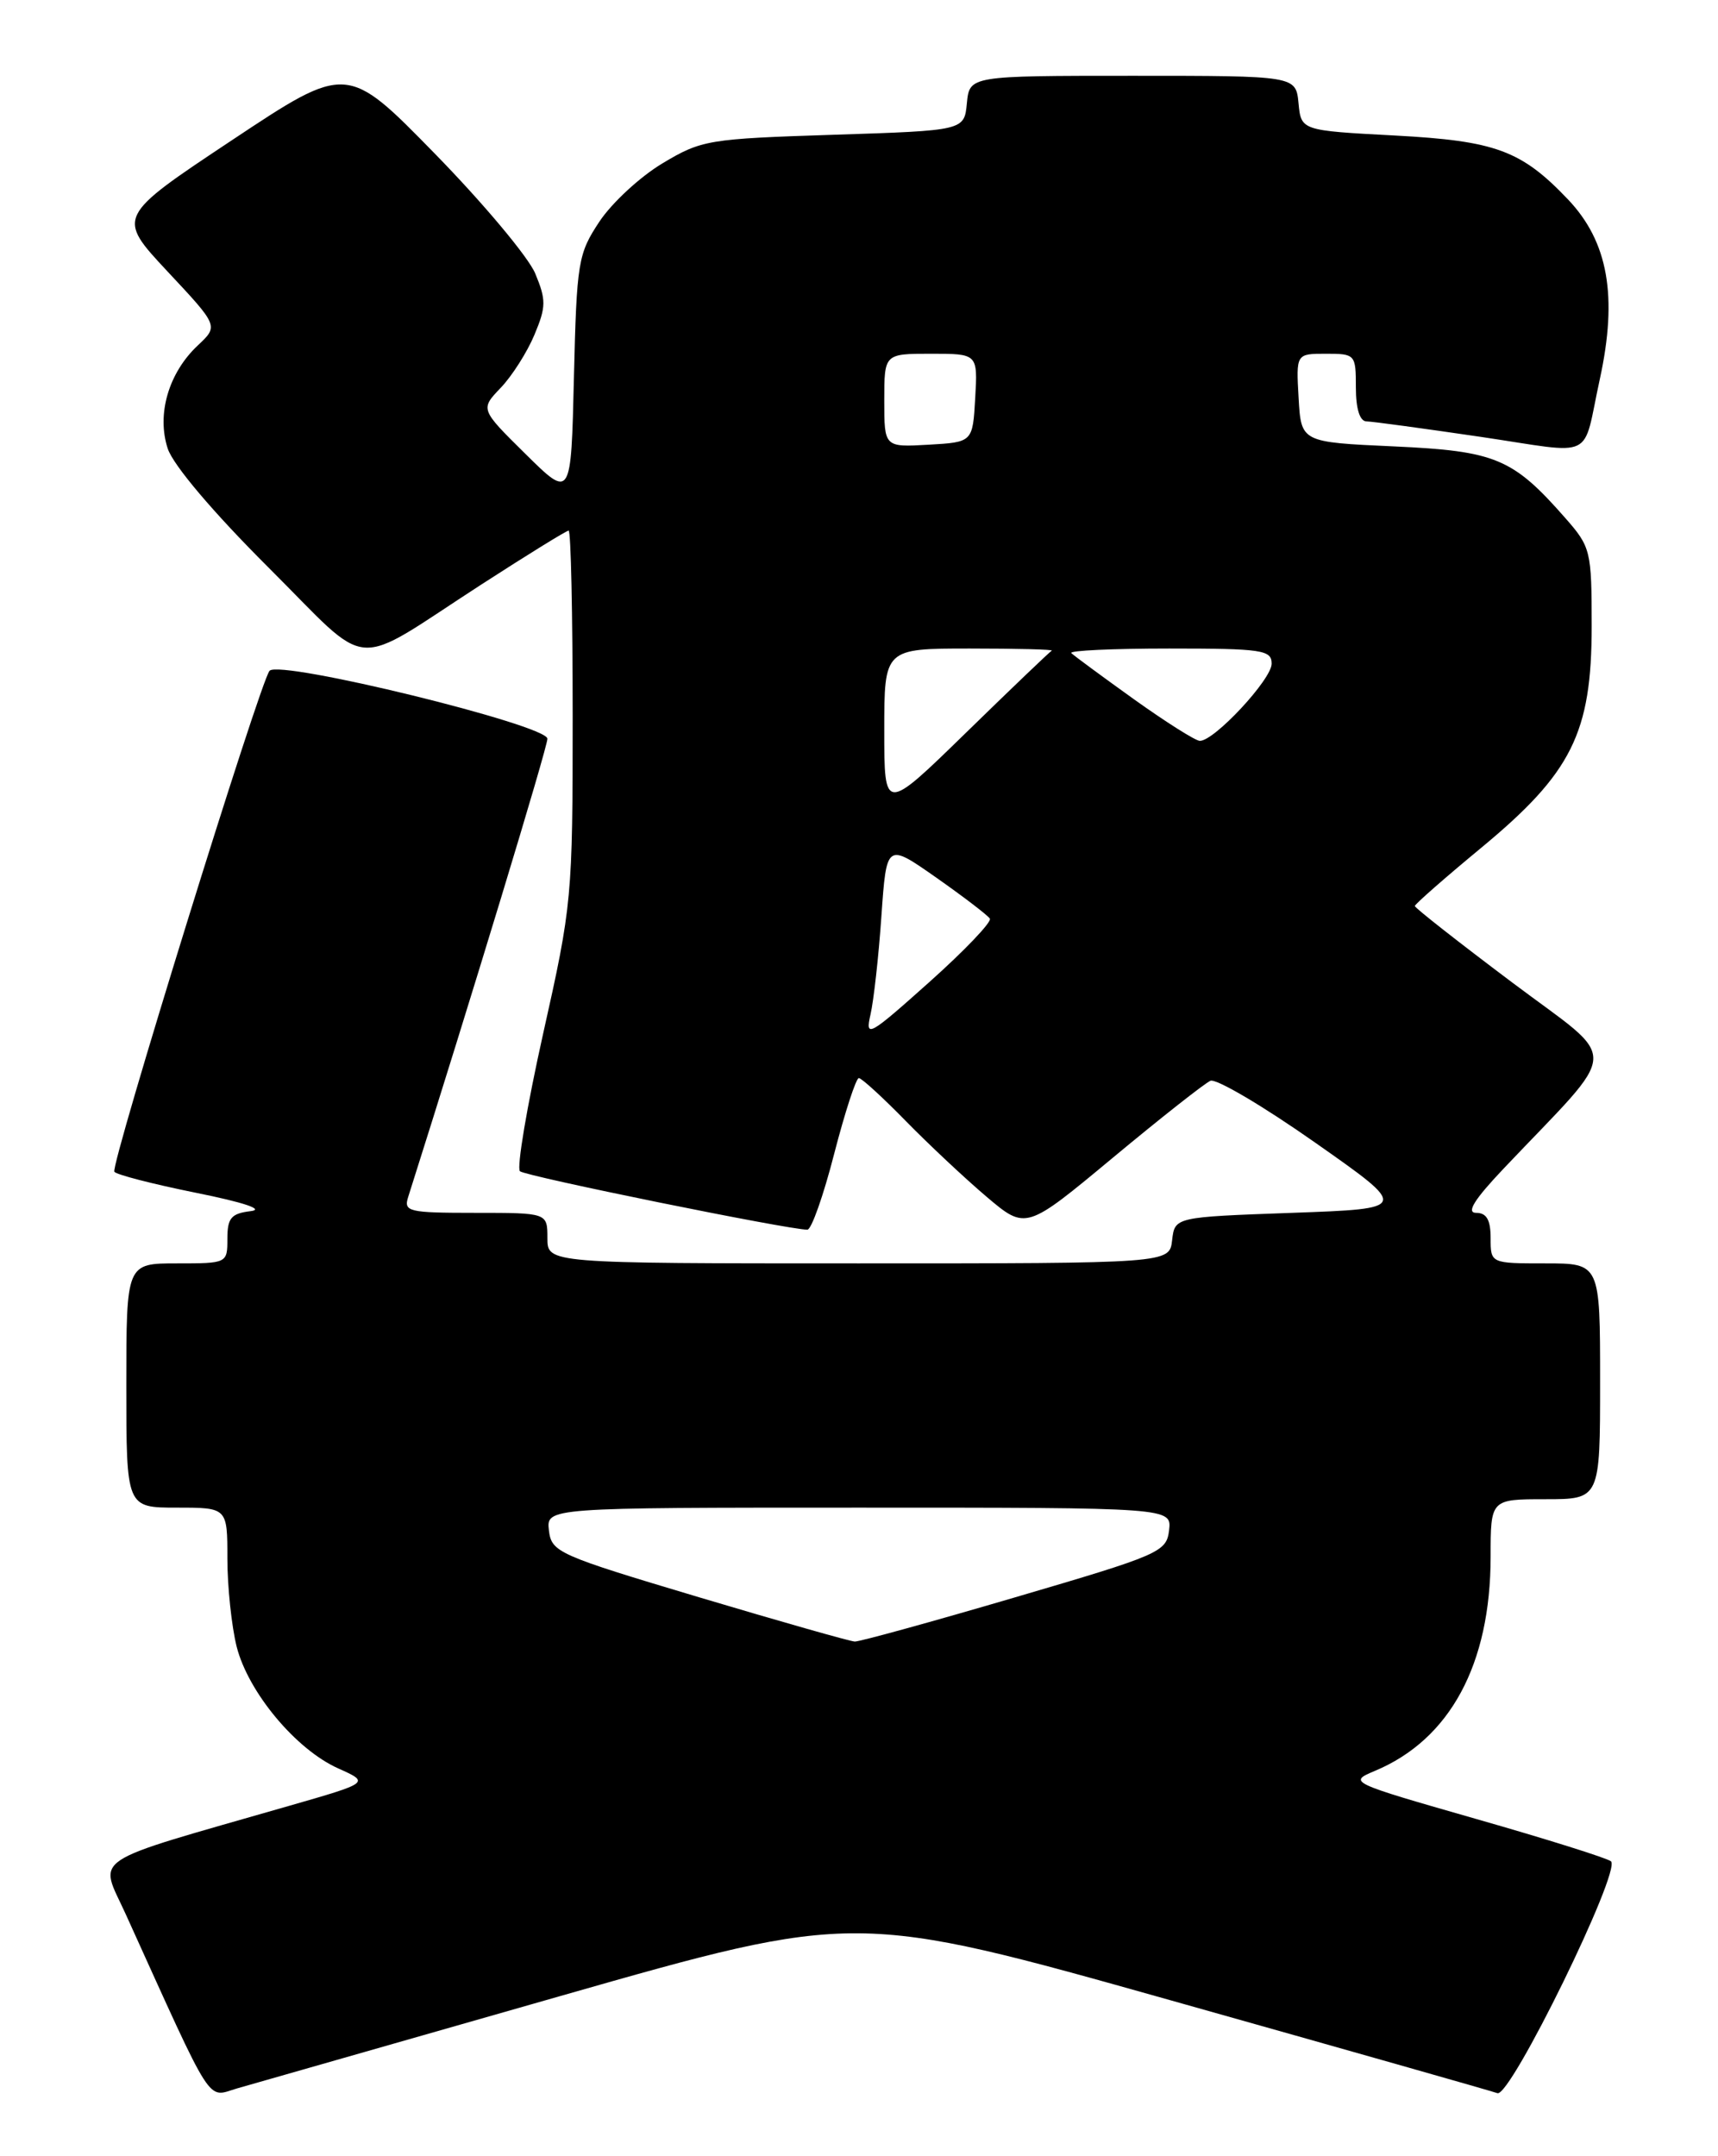 <?xml version="1.0" encoding="UTF-8" standalone="no"?>
<!DOCTYPE svg PUBLIC "-//W3C//DTD SVG 1.1//EN" "http://www.w3.org/Graphics/SVG/1.1/DTD/svg11.dtd" >
<svg xmlns="http://www.w3.org/2000/svg" xmlns:xlink="http://www.w3.org/1999/xlink" version="1.1" viewBox="0 0 204 256">
 <g >
 <path fill="currentColor"
d=" M 66.56 236.98 C 101.63 226.97 101.63 226.97 139.06 237.51 C 159.65 243.31 177.09 248.26 177.81 248.52 C 179.35 249.06 192.55 222.09 191.29 220.99 C 190.85 220.62 183.65 218.35 175.27 215.96 C 160.17 211.63 160.07 211.59 163.27 210.25 C 172.18 206.52 177.00 197.60 177.00 184.82 C 177.00 178.00 177.00 178.00 183.50 178.00 C 190.00 178.00 190.00 178.00 190.00 164.00 C 190.00 150.00 190.00 150.00 183.50 150.00 C 177.00 150.00 177.00 150.00 177.00 147.00 C 177.00 144.83 176.52 144.00 175.28 144.00 C 174.08 144.00 175.04 142.44 178.54 138.75 C 192.63 123.89 192.51 126.38 179.55 116.64 C 173.20 111.87 168.00 107.79 168.00 107.57 C 168.00 107.36 171.54 104.25 175.87 100.67 C 186.64 91.76 189.00 87.03 189.00 74.34 C 189.00 65.39 188.89 64.95 185.88 61.52 C 179.63 54.40 177.60 53.55 165.50 53.00 C 154.50 52.50 154.50 52.50 154.20 47.25 C 153.90 42.00 153.90 42.00 157.45 42.00 C 160.93 42.00 161.00 42.08 161.00 46.00 C 161.00 48.52 161.46 50.01 162.25 50.03 C 162.94 50.04 169.02 50.87 175.77 51.86 C 189.71 53.92 187.82 54.83 189.97 45.00 C 192.11 35.18 190.96 28.70 186.19 23.68 C 180.64 17.85 177.59 16.73 165.63 16.09 C 154.50 15.50 154.50 15.50 154.19 12.25 C 153.87 9.00 153.87 9.00 134.50 9.00 C 115.13 9.00 115.13 9.00 114.81 12.25 C 114.50 15.50 114.50 15.50 99.00 16.00 C 84.11 16.48 83.31 16.61 78.67 19.39 C 76.01 20.98 72.64 24.10 71.17 26.32 C 68.64 30.14 68.48 31.10 68.15 44.79 C 67.81 59.24 67.81 59.24 62.41 53.91 C 57.02 48.59 57.02 48.59 59.46 46.04 C 60.80 44.64 62.60 41.81 63.46 39.75 C 64.86 36.41 64.86 35.61 63.55 32.46 C 62.73 30.51 57.37 24.11 51.63 18.24 C 41.20 7.57 41.20 7.57 27.52 16.66 C 13.84 25.75 13.84 25.75 19.89 32.23 C 25.95 38.70 25.95 38.70 23.50 41.00 C 20.01 44.27 18.58 49.20 19.92 53.27 C 20.58 55.24 25.30 60.82 31.87 67.37 C 44.38 79.84 41.38 79.60 57.20 69.37 C 62.62 65.87 67.26 63.00 67.52 63.00 C 67.79 63.00 68.00 72.92 68.00 85.04 C 68.00 106.60 67.92 107.43 64.49 122.74 C 62.57 131.35 61.33 138.69 61.74 139.06 C 62.41 139.66 93.62 146.00 95.87 146.00 C 96.35 146.00 97.78 141.95 99.05 137.00 C 100.33 132.05 101.65 128.00 101.98 128.00 C 102.31 128.00 104.81 130.29 107.54 133.08 C 110.27 135.87 114.60 139.93 117.16 142.10 C 121.82 146.04 121.82 146.04 132.16 137.44 C 137.85 132.71 143.06 128.61 143.73 128.32 C 144.41 128.03 150.00 131.33 156.15 135.65 C 167.34 143.50 167.34 143.50 153.42 144.00 C 139.50 144.50 139.50 144.50 139.18 147.25 C 138.87 150.00 138.87 150.00 101.93 150.00 C 65.00 150.00 65.00 150.00 65.00 147.00 C 65.00 144.00 65.00 144.00 56.43 144.00 C 48.48 144.00 47.91 143.86 48.47 142.11 C 55.89 118.73 65.00 88.75 65.00 87.71 C 65.00 86.08 33.26 78.31 32.01 79.64 C 30.92 80.80 13.09 138.33 13.58 139.12 C 13.79 139.46 18.13 140.58 23.23 141.61 C 29.00 142.77 31.46 143.60 29.75 143.80 C 27.45 144.08 27.00 144.61 27.00 147.07 C 27.00 149.99 26.97 150.00 21.00 150.00 C 15.00 150.00 15.00 150.00 15.00 164.50 C 15.00 179.00 15.00 179.00 21.00 179.00 C 27.00 179.00 27.00 179.00 27.00 185.06 C 27.00 188.39 27.50 193.09 28.10 195.50 C 29.47 200.91 35.13 207.71 40.16 209.96 C 43.93 211.65 43.93 211.65 34.21 214.44 C 10.03 221.40 11.75 220.26 14.93 227.27 C 25.55 250.68 24.49 249.01 28.17 247.95 C 30.00 247.42 47.28 242.49 66.56 236.98 Z  M 83.00 189.64 C 66.24 184.63 65.49 184.30 65.18 181.71 C 64.87 179.00 64.87 179.00 102.00 179.00 C 139.13 179.00 139.13 179.00 138.82 181.69 C 138.51 184.27 137.75 184.60 120.50 189.66 C 110.60 192.57 102.05 194.92 101.50 194.90 C 100.95 194.88 92.62 192.51 83.00 189.64 Z  M 103.36 120.48 C 103.74 118.84 104.33 113.58 104.66 108.78 C 105.27 100.06 105.27 100.06 111.19 104.21 C 114.45 106.50 117.30 108.68 117.54 109.07 C 117.78 109.46 114.54 112.86 110.33 116.62 C 103.17 123.02 102.72 123.27 103.36 120.48 Z  M 105.00 86.73 C 105.00 77.00 105.00 77.00 115.17 77.00 C 120.76 77.00 125.13 77.11 124.89 77.25 C 124.64 77.39 120.06 81.77 114.72 86.98 C 105.00 96.46 105.00 96.46 105.00 86.73 Z  M 134.63 83.01 C 130.85 80.30 127.51 77.84 127.21 77.54 C 126.91 77.24 132.14 77.00 138.83 77.00 C 149.88 77.00 151.00 77.17 151.00 78.80 C 151.00 80.67 144.14 88.03 142.46 87.96 C 141.93 87.94 138.41 85.71 134.63 83.01 Z  M 105.00 47.55 C 105.00 42.00 105.00 42.00 110.55 42.00 C 116.10 42.00 116.10 42.00 115.80 47.25 C 115.50 52.50 115.50 52.50 110.25 52.80 C 105.00 53.10 105.00 53.10 105.00 47.55 Z "/>
</g>
</svg>
